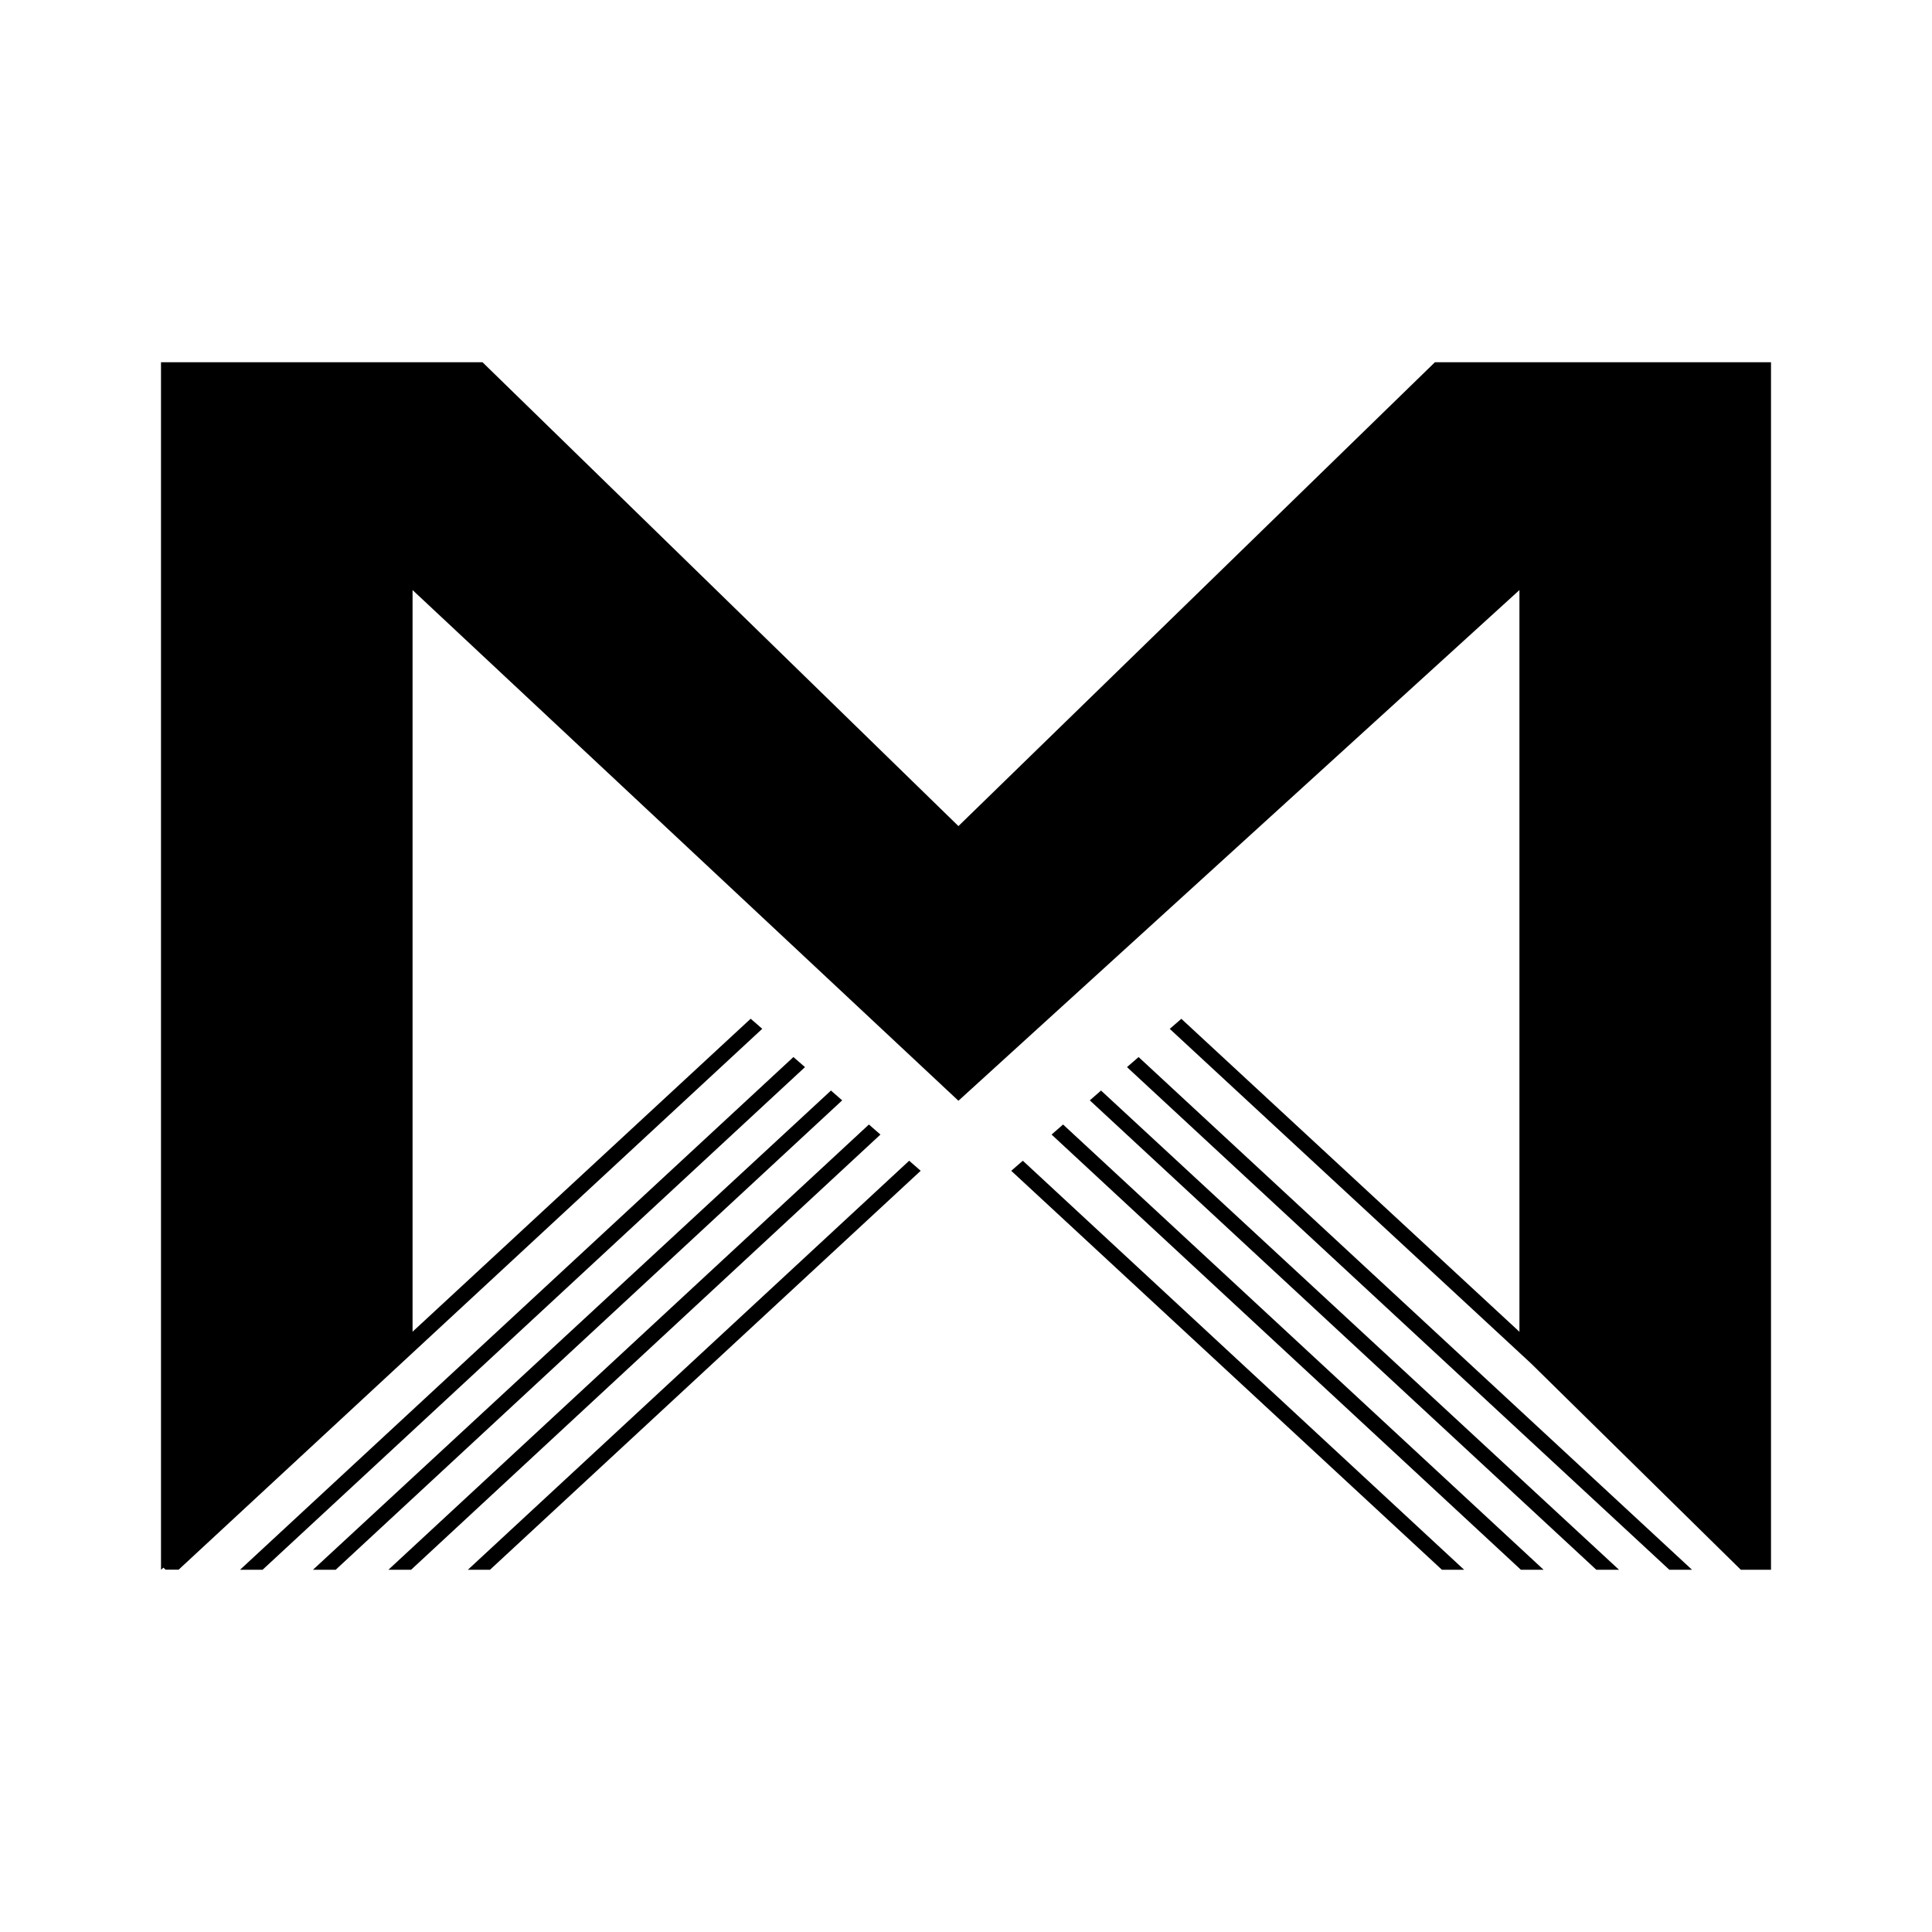 <svg xmlns="http://www.w3.org/2000/svg" xmlns:xlink="http://www.w3.org/1999/xlink" width="24" height="24" viewBox="0 0 24 24"><path fill="currentColor" d="M2 19.5v-15h3.994l5.912 5.762L17.825 4.5H22v15h-.375l-2.606-2.563l-4.488-4.156l.144-.125l4.2 3.888V7.33l-6.969 6.344L5.125 7.33v9.213l4.2-3.888l.144.125l-7.25 6.719h-.163l-.025-.025zm9.294-5.081l.143.125l-5.35 4.956h-.275zm-.5-.45l.143.125l-5.83 5.406h-.282zm-.475-.425l.143.125L4.17 19.5h-.282l6.438-5.956zm-.463-.413l.144.125L3.262 19.5h-.28zm2.85 1.288l-.144.125l5.35 4.956h.276zm.5-.45l-.143.125l5.83 5.406h.282zm.475-.425l-.143.125L19.83 19.5h.282l-6.438-5.956zm.463-.413l-.144.125l6.737 6.244h.282z"/></svg>
